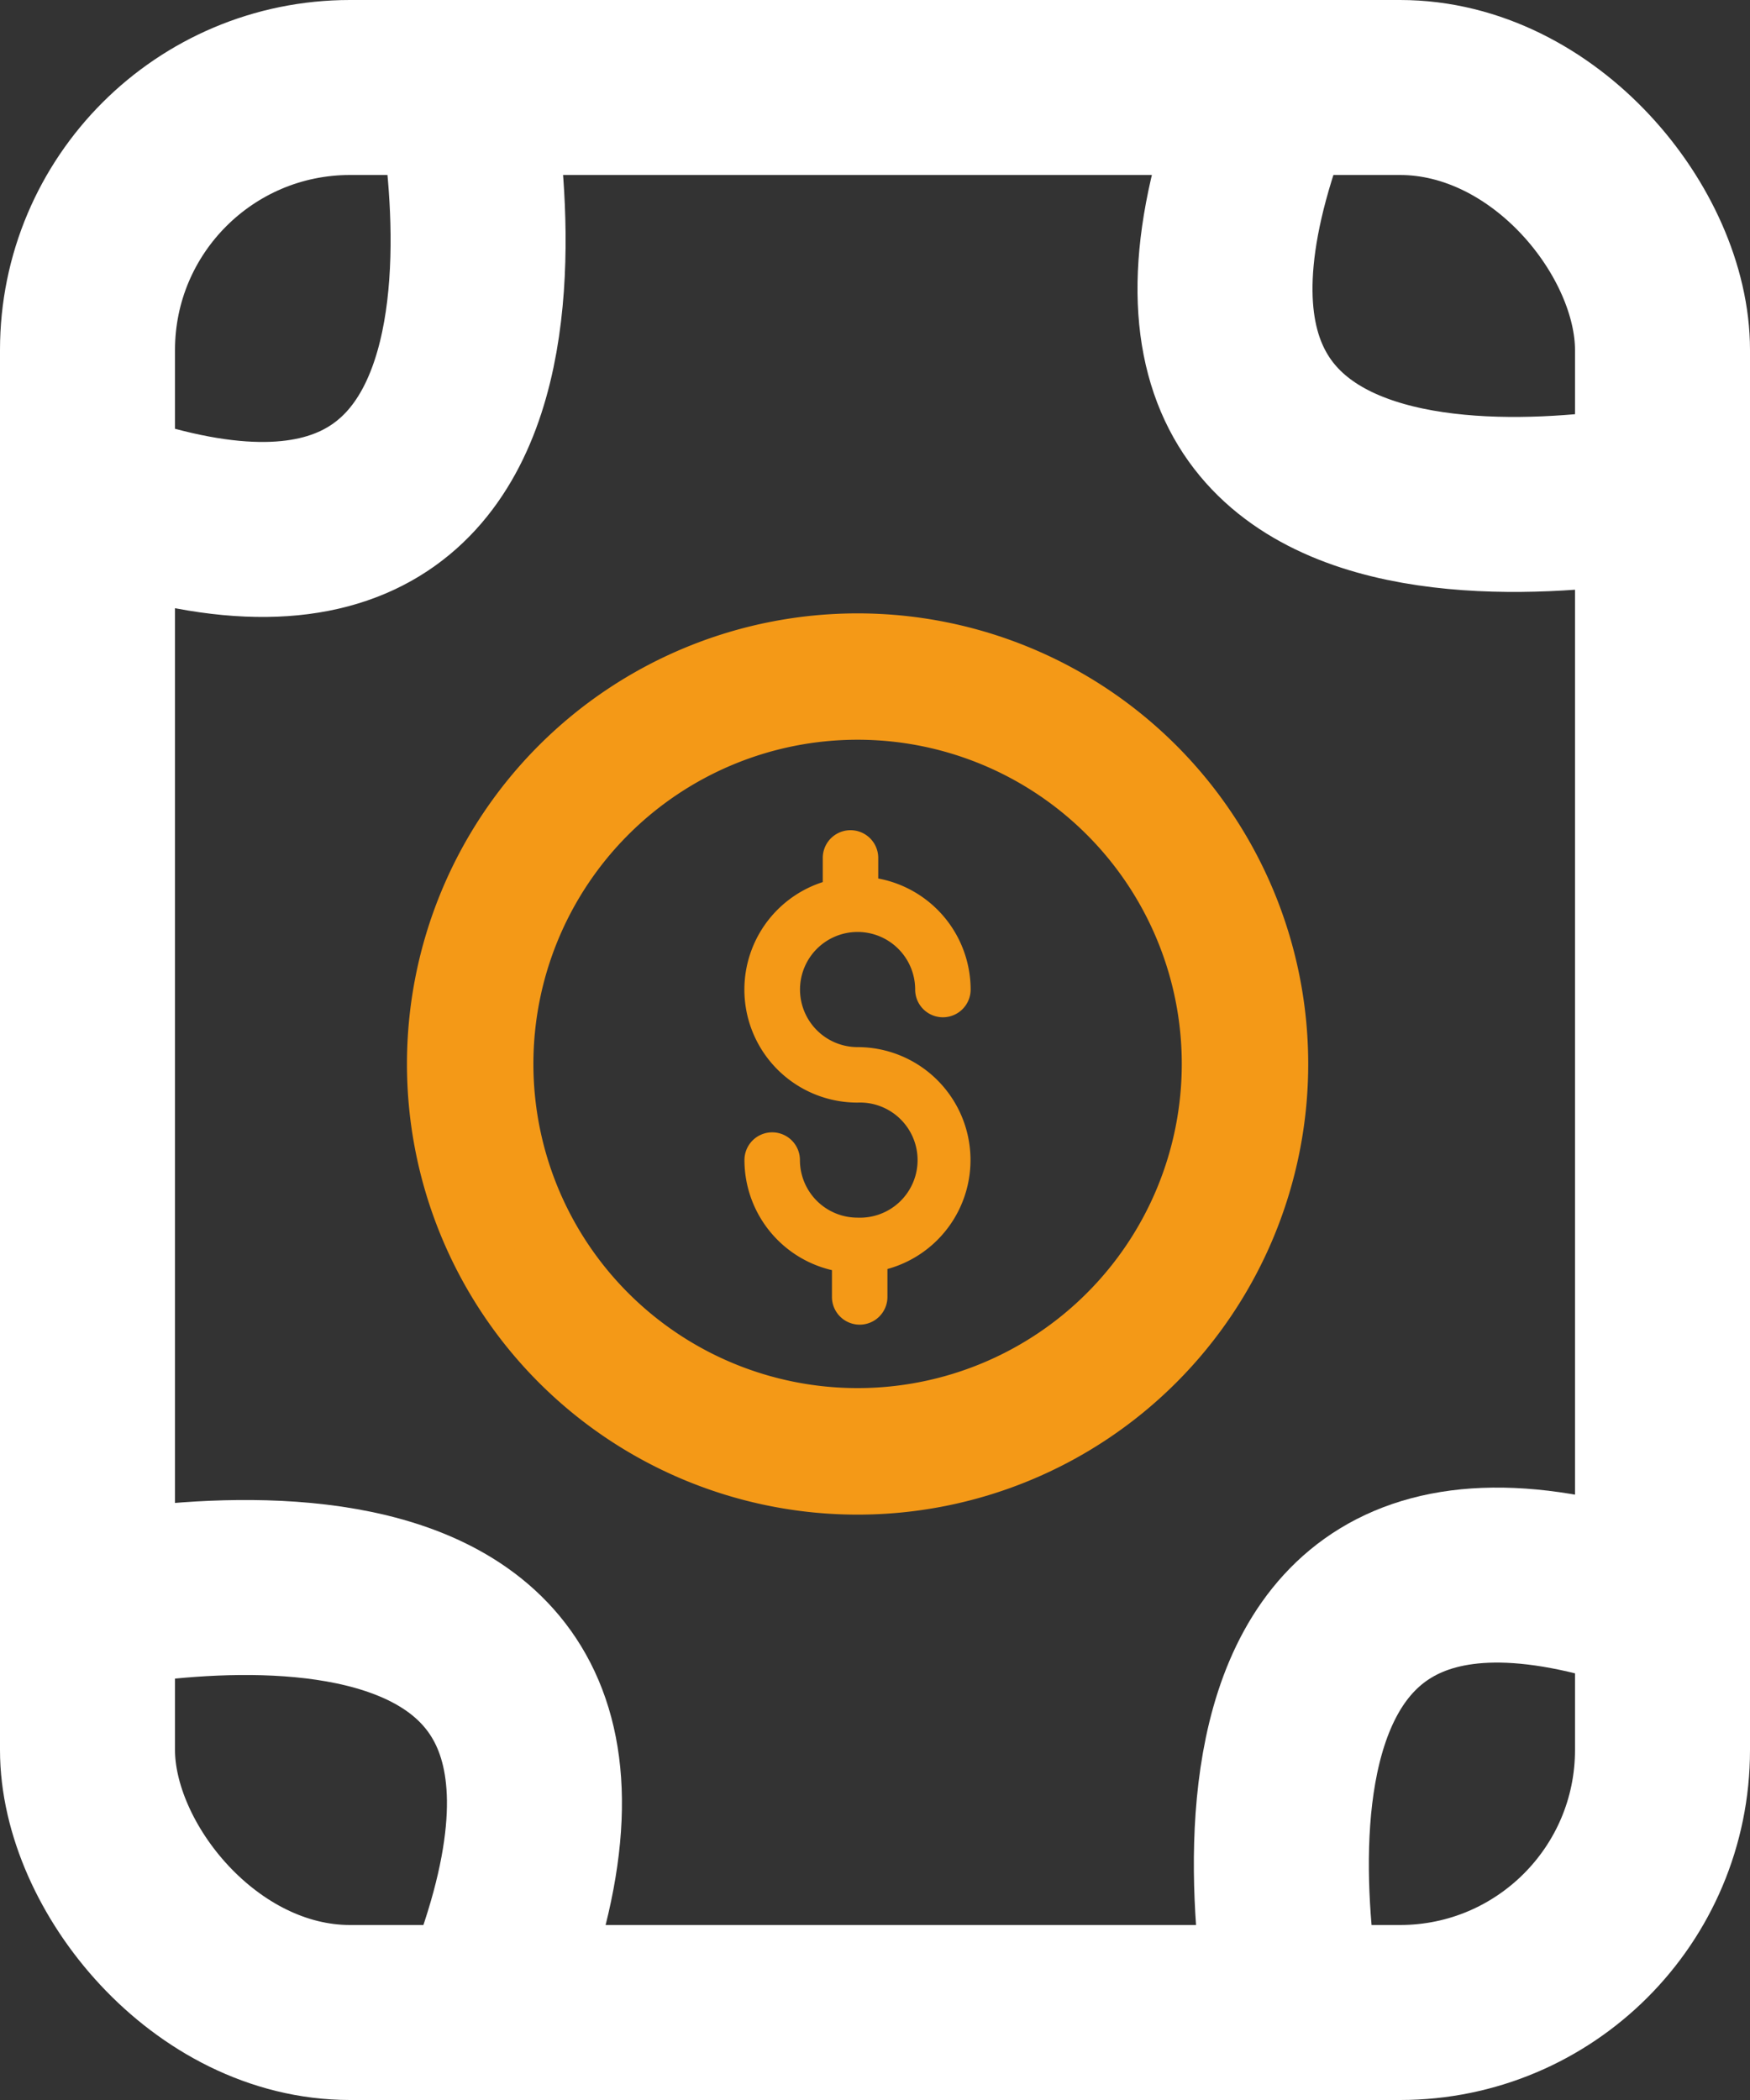 <svg xmlns="http://www.w3.org/2000/svg" width="20" height="24" viewBox="0 0 20 24">
    <rect x="0" y="0" width="20" height="24" fill="#333333" stroke="none"/>
    <defs>
        <style>
            .cls-1,.cls-5{fill:none}.cls-1{stroke:#fff;stroke-width:2px}.cls-2,.cls-3{fill:#f49917}.cls-2{stroke:#f49917;stroke-width:.7px}.cls-4{stroke:none}
        </style>
    </defs>
    <g id="claim_entry" data-name="claim entry" transform="translate(-213 -301)">
        <g id="Rectangle_1367" class="cls-1" data-name="Rectangle 1367" transform="translate(213 301)">
            <rect width="20" height="24" class="cls-4" rx="4"/>
            <rect width="18" height="22" x="1" y="1" class="cls-5" rx="3"/>
        </g>
        <path id="Path_3184" d="M218.2 301s1.8 7.2-4 5.2" class="cls-1" data-name="Path 3184" transform="translate(0 .5)"/>
        <path id="Path_3189" d="M218.2 301s1.8 7.2-4 5.2" class="cls-1" data-name="Path 3189" transform="rotate(-90 225.082 312.525)"/>
        <path id="Path_3186" d="M218.2 301s1.8 7.2-4 5.2" class="cls-1" data-name="Path 3186" transform="rotate(90 222.625 310.926)"/>
        <path id="Path_3188" d="M218.2 301s1.8 7.2-4 5.2" class="cls-1" data-name="Path 3188" transform="rotate(180 223.054 312.776)"/>
        <path id="Path_3159" d="M133.087 75.922a4.8 4.8 0 1 0-4.8-4.8 4.8 4.8 0 0 0 4.8 4.8zm0-8.856a4.055 4.055 0 1 1-4.055 4.055 4.055 4.055 0 0 1 4.055-4.055z" class="cls-2" data-name="Path 3159" transform="translate(89.714 242.038)"/>
        <path id="Path_3160" d="M182.373 97.427a.658.658 0 0 1-.658-.658.317.317 0 1 0-.634 0 1.293 1.293 0 0 0 1 1.258v.306a.317.317 0 1 0 .634 0v-.319a1.291 1.291 0 0 0-.341-2.536.658.658 0 1 1 .658-.658.317.317 0 1 0 .634 0 1.293 1.293 0 0 0-1.056-1.269v-.235a.317.317 0 1 0-.634 0v.276a1.291 1.291 0 0 0 .4 2.52.658.658 0 1 1 0 1.315z" class="cls-3" data-name="Path 3160" transform="translate(40.427 217.489)"/>
    </g>
</svg>
